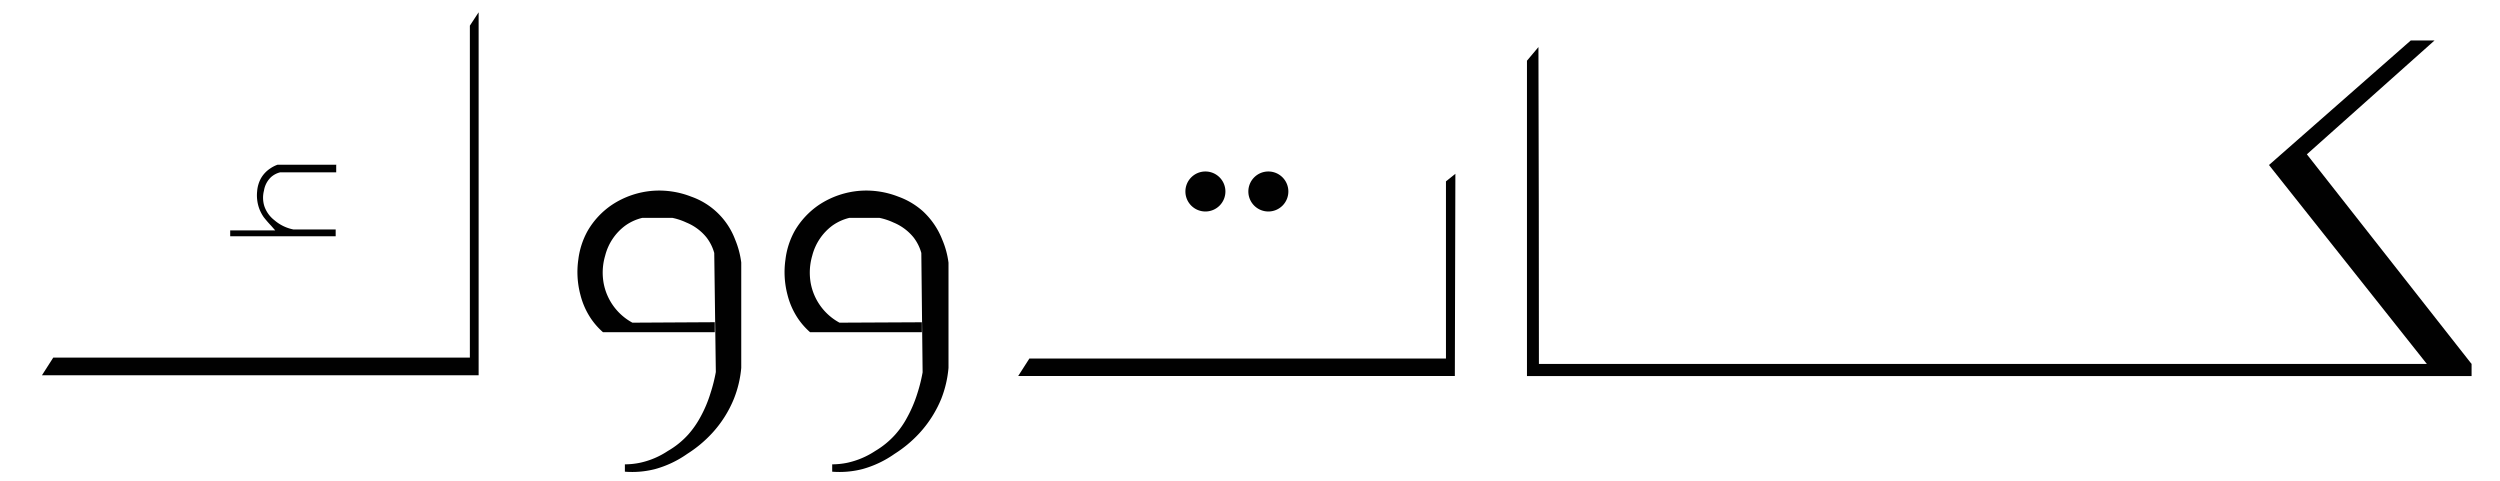 <svg id="Layer_1" data-name="Layer 1" xmlns="http://www.w3.org/2000/svg" width="424.96" height="81.75" viewBox="0 0 424.96 81.75"><defs><style>.cls-1{fill:#010101;}</style></defs><title>katwalk_logo</title><path class="cls-1" d="M9.05,60.79l-1.92,3H81.36V2.09c-.5.75-1,1.51-1.49,2.27V60.79H9.05"/><path class="cls-1" d="M57.15,28.08v1.21H47.64a3.63,3.63,0,0,0-1.56.81,4,4,0,0,0-1.21,2.31A4.79,4.79,0,0,0,44.92,35a5.08,5.08,0,0,0,1.71,2.42A7,7,0,0,0,49.85,39h7.21v1.16H39.13v-1h7.65l-.7-.8a18.94,18.94,0,0,1-1.26-1.46,6.7,6.7,0,0,1-.76-1.46,6.63,6.63,0,0,1-.35-2.92,5.43,5.43,0,0,1,.6-2.12,4.93,4.93,0,0,1,1.62-1.76A5.37,5.37,0,0,1,47.18,28l10,0"/><path class="cls-1" d="M121.5,54.78v1.69h-19a12.22,12.22,0,0,1-2.05-2.32,12.82,12.82,0,0,1-1.78-4,15,15,0,0,1-.36-6.06,13.31,13.31,0,0,1,1.61-4.9,13.53,13.53,0,0,1,4.1-4.37,14.61,14.61,0,0,1,7.13-2.4,14.9,14.9,0,0,1,6.33,1,12.34,12.34,0,0,1,7.48,7.3A15,15,0,0,1,126,44.62V62.53a18.5,18.5,0,0,1-1.25,5.26,19.37,19.37,0,0,1-3.74,5.88,20.94,20.94,0,0,1-4.19,3.48,17.59,17.59,0,0,1-5.44,2.58,15.67,15.67,0,0,1-5.16.45V78.93a12.77,12.77,0,0,0,2.58-.27,13.82,13.82,0,0,0,4.72-2A14.23,14.23,0,0,0,117,73.85a15.58,15.58,0,0,0,2-2.85,21.26,21.26,0,0,0,1.78-4.19,26.93,26.93,0,0,0,.9-3.57L121.41,43a7.64,7.64,0,0,0-1.34-2.67,8.56,8.56,0,0,0-3.39-2.5,10.72,10.72,0,0,0-2.4-.8H109.2a8.26,8.26,0,0,0-2.94,1.34,9.15,9.15,0,0,0-3.39,5.08,10.15,10.15,0,0,0-.27,4.63,9.63,9.63,0,0,0,4.9,6.77l14-.08"/><path class="cls-1" d="M156.7,54.78v1.69h-19a12.22,12.22,0,0,1-2.05-2.32,12.82,12.82,0,0,1-1.78-4,15.12,15.12,0,0,1-.35-6.06,13.25,13.25,0,0,1,1.6-4.9,13.66,13.66,0,0,1,4.1-4.37,14.61,14.61,0,0,1,7.13-2.4,14.9,14.9,0,0,1,6.33,1,12.8,12.8,0,0,1,4.1,2.4,13,13,0,0,1,3.38,4.9,14.63,14.63,0,0,1,1.07,3.93V62.53A18.78,18.78,0,0,1,160,67.79a19.7,19.7,0,0,1-3.75,5.88,20.94,20.94,0,0,1-4.19,3.48,17.63,17.63,0,0,1-5.43,2.58,15.72,15.72,0,0,1-5.17.45V78.93a12.77,12.77,0,0,0,2.58-.27,14,14,0,0,0,4.73-2,14.42,14.42,0,0,0,3.38-2.76,14.63,14.63,0,0,0,2-2.85,22.06,22.06,0,0,0,1.79-4.19,27.12,27.12,0,0,0,.89-3.57L156.61,43a7.64,7.64,0,0,0-1.34-2.67,8.61,8.61,0,0,0-3.38-2.5,10.94,10.94,0,0,0-2.41-.8H144.4a8.33,8.33,0,0,0-2.94,1.34,9.21,9.21,0,0,0-3.39,5.08,10.3,10.3,0,0,0-.27,4.63,9.63,9.63,0,0,0,4.9,6.77Z"/><path class="cls-1" d="M175,60.91l-1.92,3H247.3l.09-34.37-1.6,1.29q0,15.06,0,30.12H175"/><path class="cls-1" d="M208.3,32.55a3.4,3.4,0,1,1-3.4-3.4,3.4,3.4,0,0,1,3.4,3.4"/><path class="cls-1" d="M219,32.55a3.4,3.4,0,1,1-3.4-3.4,3.4,3.4,0,0,1,3.4,3.4"/><path class="cls-1" d="M261.51,8l-1.95,2.32V63.92H420.13V61.86H261.59q0-26.94-.08-53.89"/><path class="cls-1" d="M413.79,6.88h-4L385.69,28.05l26.84,33.82h7.6l-28-35.64,21.7-19.35"/></svg>